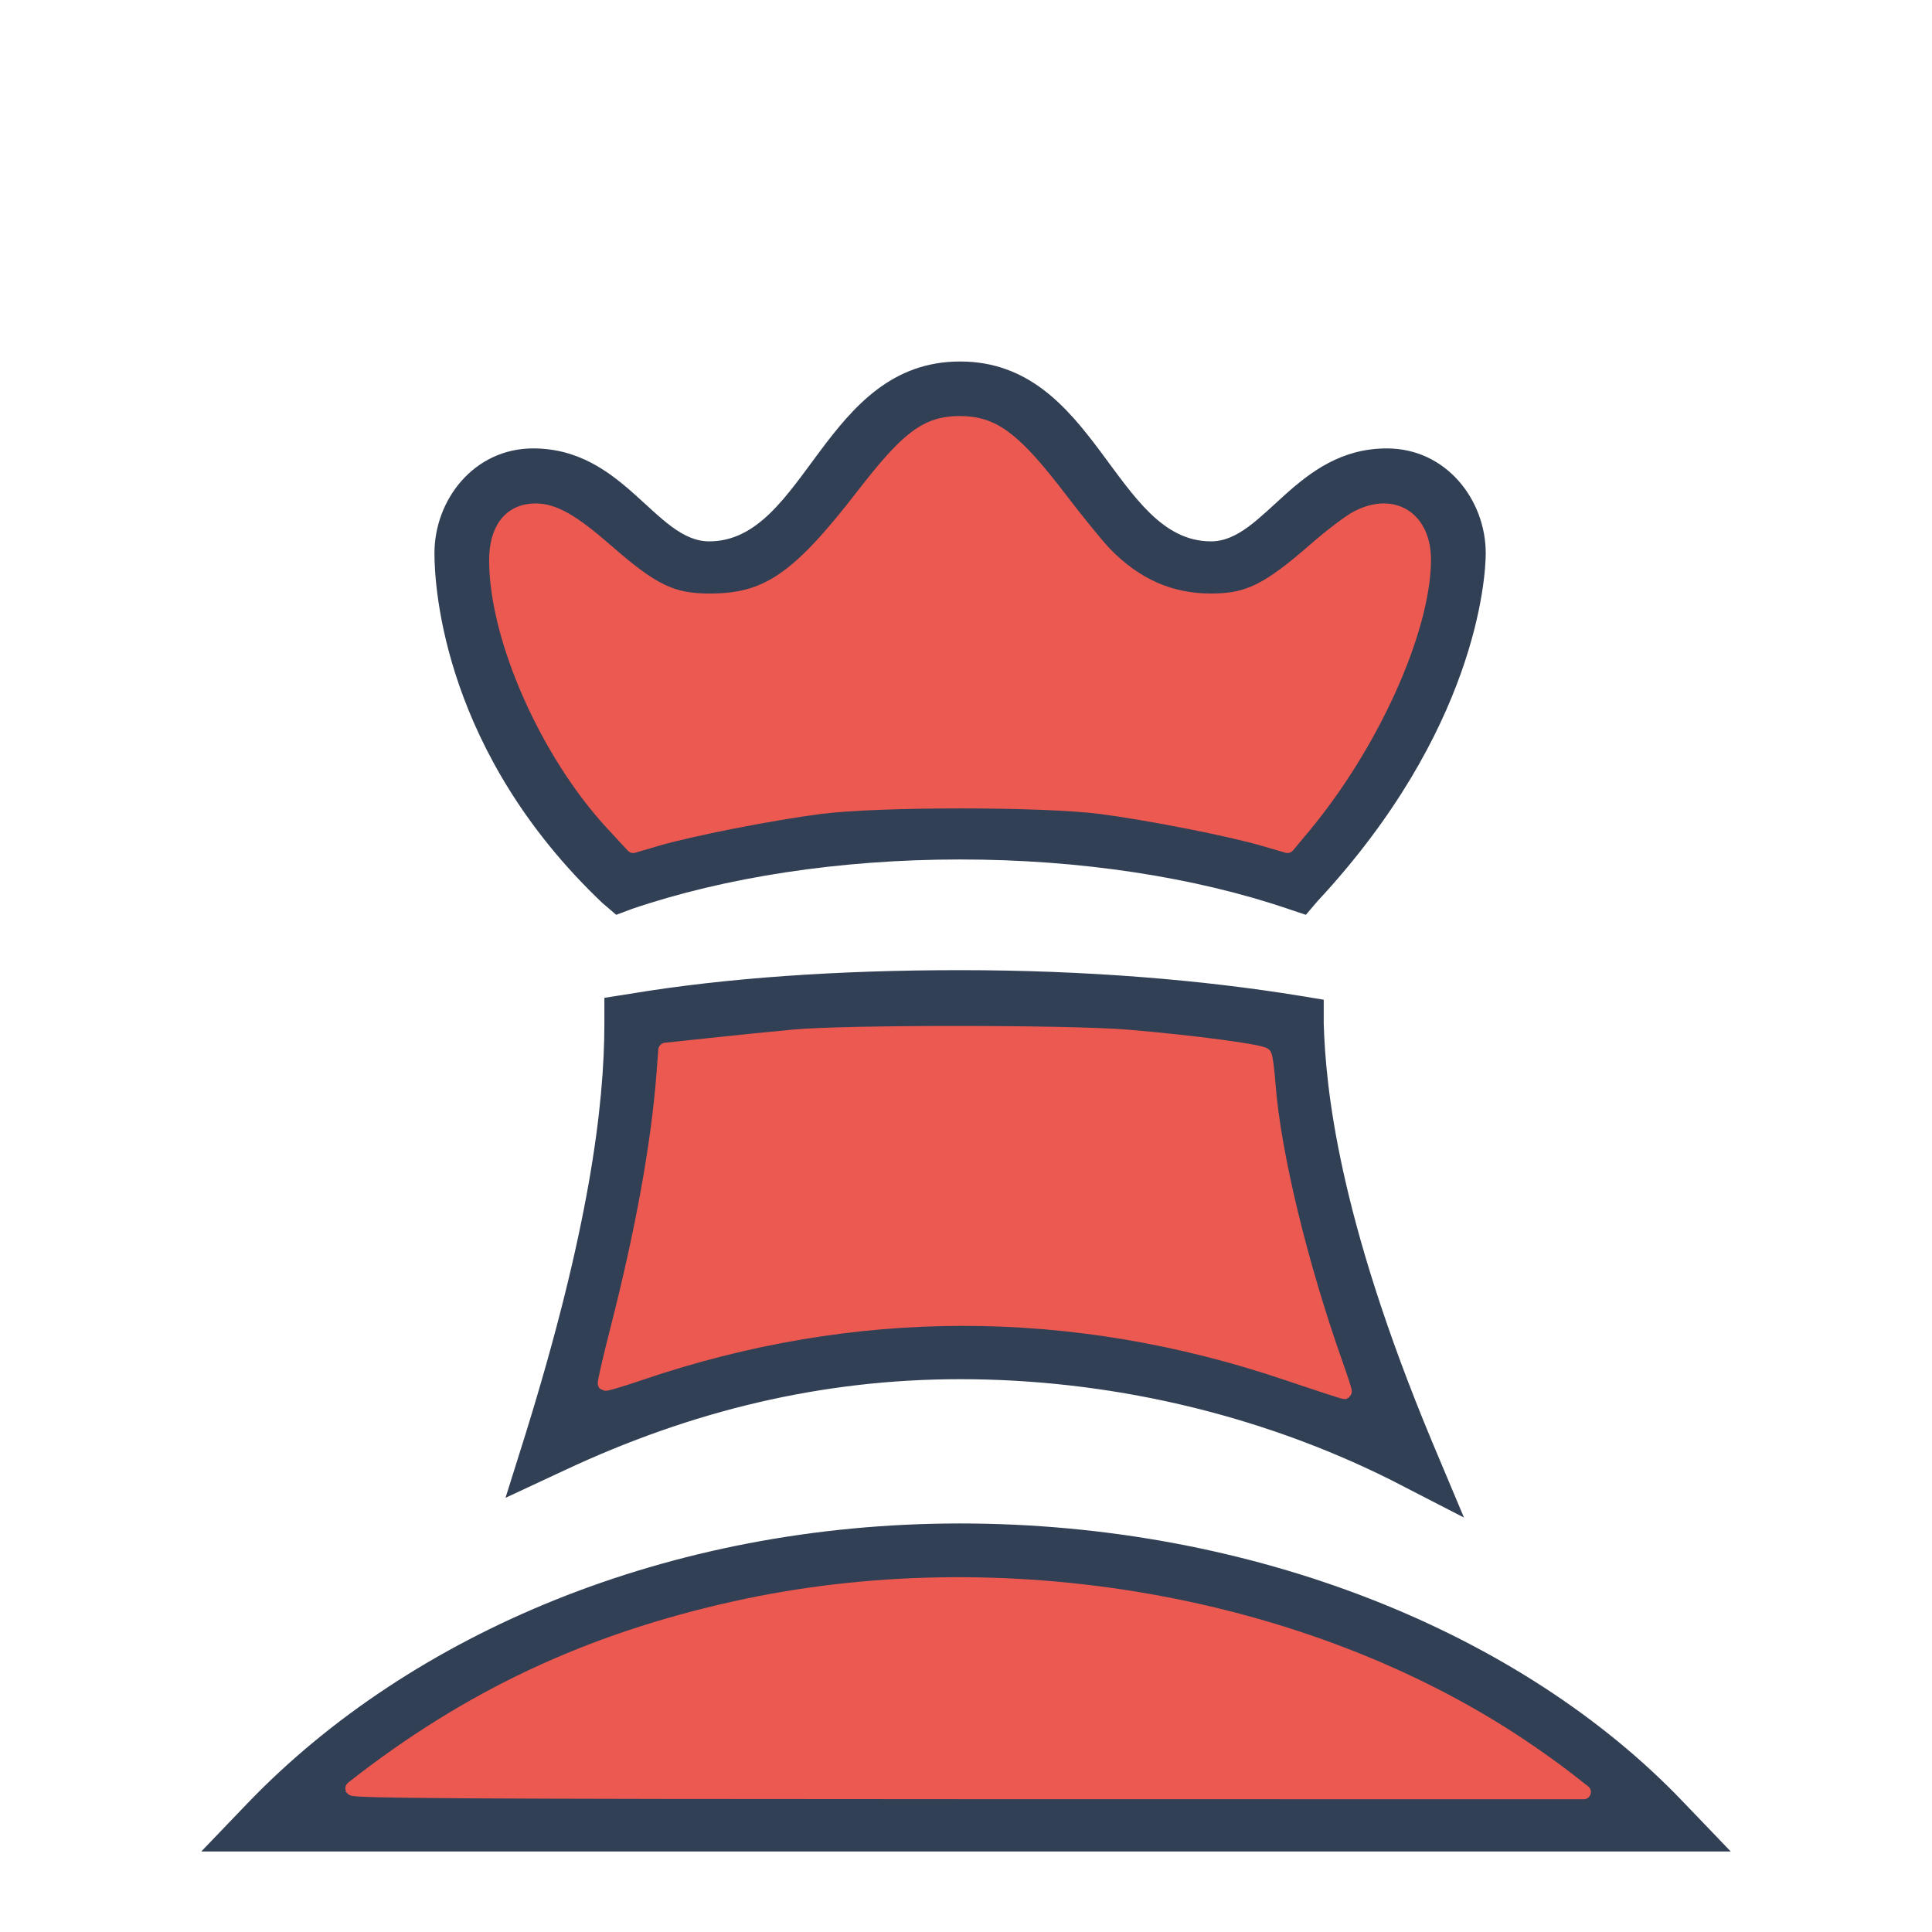 <svg xmlns="http://www.w3.org/2000/svg" width="480" height="480">
   <path
      d="M238.531 89.813c-33.876 0-38.287 44.687-62.344 44.687-13.255 0-21.134-23.094-43.718-23.094-14.729 0-24.531 12.776-24.531 26.031 0 8.838 2.442 49.594 41.718 86.907l3.438 2.937 3.937-1.469c23.075-7.855 51.552-12.28 81.5-12.28 29.949 0 58.425 4.425 81.5 12.28l4.406 1.47 2.938-3.438c39.276-42.222 41.75-80.024 41.75-86.406 0-13.256-9.834-26.032-24.563-26.032-22.583 0-30.431 23.094-43.687 23.094-24.057 0-28.468-44.688-62.344-44.688zm0 14.718c24.057 0 28.468 44.688 62.344 44.688 21.111 0 28.468-23.063 43.688-23.063 5.891 0 9.843 6.863 9.843 11.281 0 3.437-.99 35.353-34.375 73.157-24.057-7.365-51.551-11.781-81.5-11.781-29.948 0-57.443 4.416-81.5 11.78-32.403-32.402-34.375-66.773-34.375-73.155 0-4.42 3.921-11.282 9.813-11.282 15.22 0 22.607 23.063 43.719 23.063 33.875 0 38.286-44.688 62.343-44.688zm0 136.5c-30.439 0-58.434 1.948-82 5.875l-6.375 1v6.375c0 20.62-3.914 51.557-19.625 102.125l-4.937 15.719 14.75-6.875c31.42-14.729 63.82-22.594 98.187-22.594 36.331 0 73.647 8.339 107.031 25.031l18.157 9.344-7.844-18.656c-23.566-56.46-26.509-88.383-27-104.094v-5.906l-5.906-.969c-24.057-3.927-53.017-6.375-84.438-6.375zm0 14.719c27.985 0 54.001 1.97 76.094 5.406.982 16.693 4.914 44.175 20.625 85.906-30.93-12.764-64.316-19.125-96.719-19.125-30.93 0-60.377 5.865-89.344 17.157 10.802-38.786 15.197-64.8 15.688-84.438 21.602-2.945 46.654-4.906 73.656-4.906zm0 122.75c-72.661 0-136.491 27.488-176.75 69.219L50 460h380l-11.781-12.281C377.96 405.497 311.193 378.5 238.53 378.5zm0 14.719c61.37 0 117.822 20.61 155.625 52.031H85.844c37.312-31.421 91.318-52.031 152.687-52.031z"
      style="font-size:490.956px;font-style:normal;font-variant:normal;font-weight:700;font-stretch:normal;text-align:start;line-height:125%;letter-spacing:0;word-spacing:0;writing-mode:lr-tb;text-anchor:start;fill:#324055;fill-opacity:1;stroke:none;font-family:chess;-inkscape-font-specification:chess Bold" />
   <path
      style="color:#000;fill:#eb5951;fill-opacity:1;fill-rule:nonzero;stroke:#eb5951;stroke-width:3.595;stroke-linecap:round;stroke-linejoin:round;stroke-miterlimit:4;stroke-opacity:1;stroke-dasharray:none;stroke-dashoffset:0;marker:none;visibility:visible;display:inline;overflow:visible;enable-background:accumulate"
      d="M87.615 444.3c28.682-22.563 58.572-36.619 95.085-44.712 66.29-14.694 141.189-1.658 194.674 33.882 3.758 2.497 8.912 6.162 11.456 8.145l4.624 3.606-153.476-.022c-120.778-.018-153.24-.21-152.363-.9zm232.232-103.125c-53.438-18.08-107.79-18.082-160.894-.006-4.6 1.566-8.485 2.723-8.636 2.573-.15-.15 1.203-6.05 3.008-13.108 6.396-25.023 10.277-46.52 11.61-64.315l.408-5.457 11.275-1.206c6.202-.663 15.482-1.597 20.624-2.075 12.992-1.208 68.686-1.18 83.055.043 16.504 1.405 33.306 3.65 33.846 4.523.26.422.691 3.652.958 7.18 1.3 17.225 7.954 44.79 16.89 69.968 1.249 3.518 2.182 6.447 2.074 6.51-.108.063-6.506-2.02-14.218-4.63h0zM152.219 204.641c-16.204-17.499-28.757-45.809-28.902-65.177-.06-7.996 3.5-12.584 9.76-12.584 4.506 0 9.121 2.632 17.598 10.037 11.51 10.056 16.297 12.354 25.713 12.343 14.29-.016 21.966-5.305 38.223-26.335 11.017-14.253 15.729-17.762 23.85-17.762 8.38 0 13.486 3.868 25.029 18.96 4.296 5.618 9.27 11.71 11.05 13.538 7.597 7.793 16.174 11.583 26.251 11.597 9.318.014 14.207-2.39 26.235-12.895 3.764-3.288 8.37-6.766 10.235-7.73 9.038-4.671 16.628.302 16.471 10.793-.263 17.54-13.02 45.685-29.885 65.934l-3.976 4.774-5.944-1.732c-8.494-2.474-28.695-6.448-40.461-7.96-14.452-1.856-55.325-1.854-69.752.004-11.963 1.54-32.147 5.503-40.463 7.944l-5.946 1.745-5.086-5.493h0z" />
</svg>